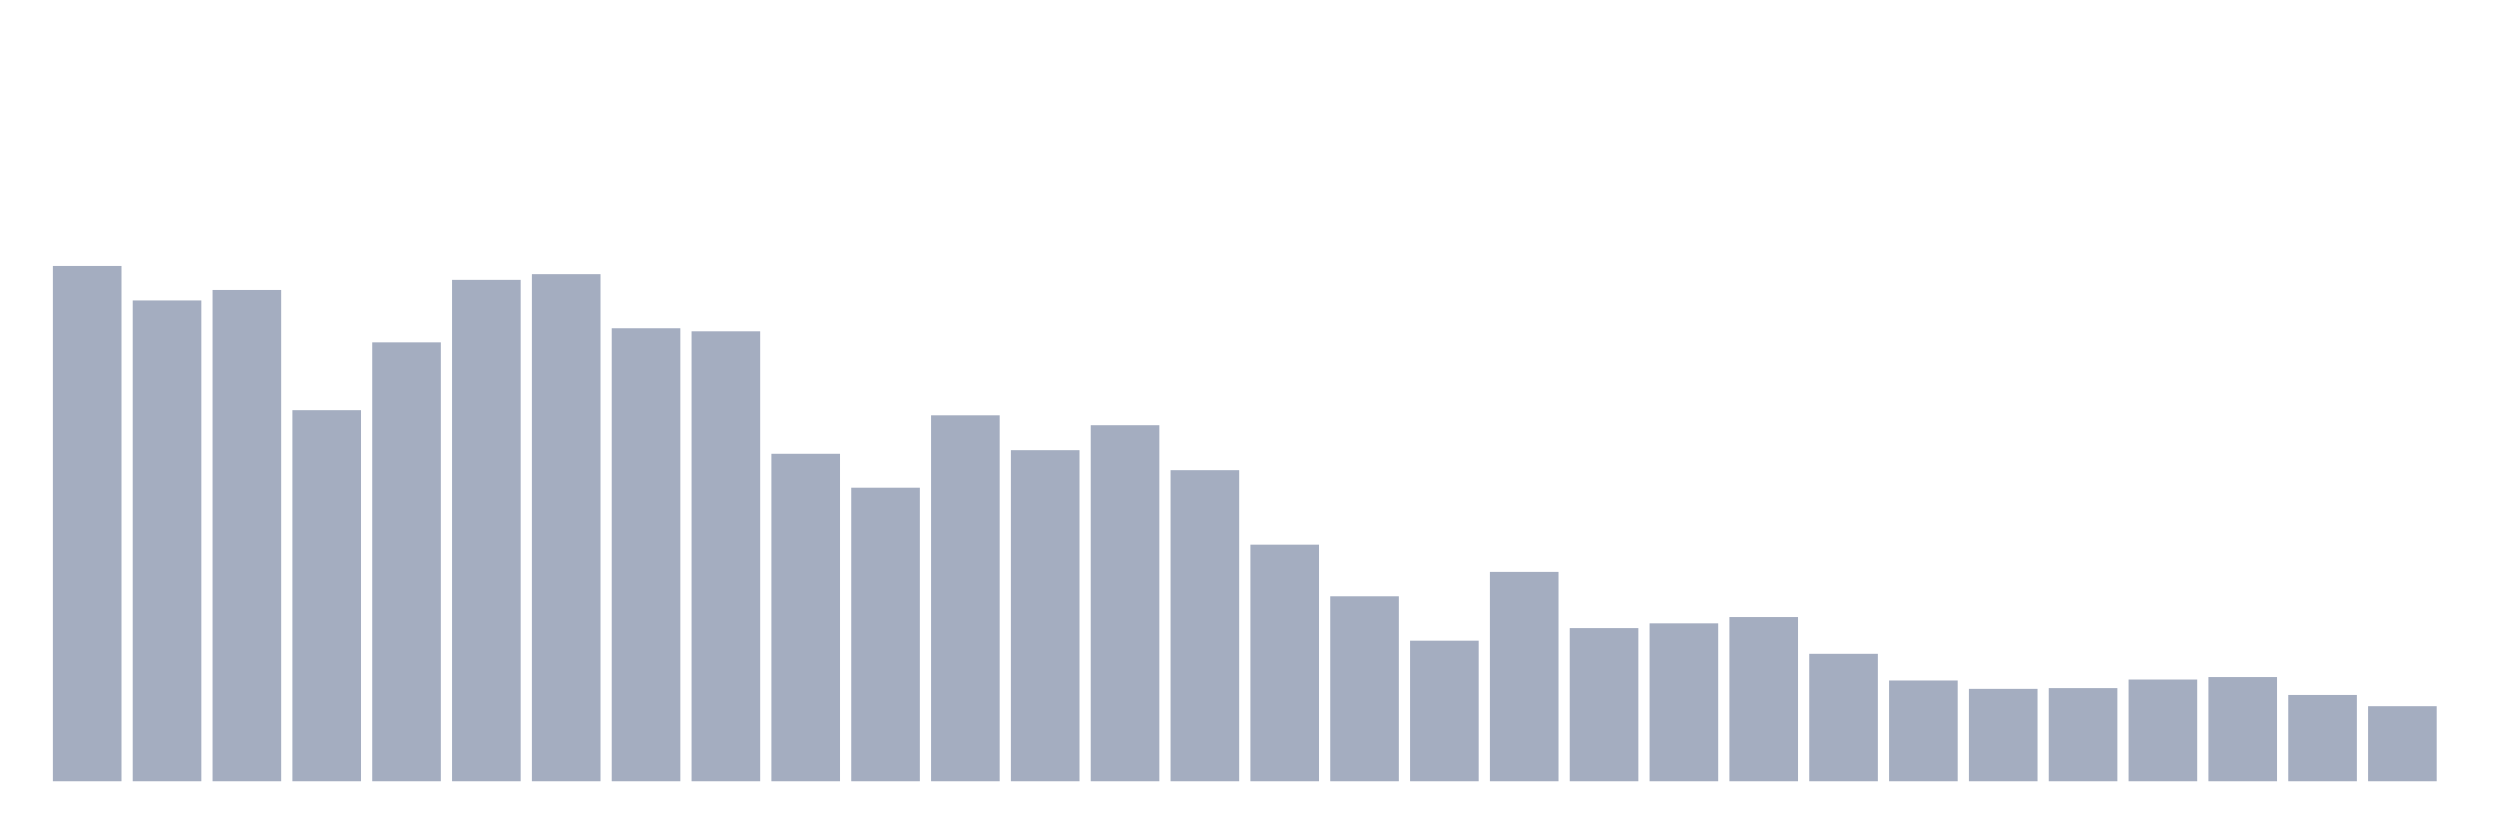 <svg xmlns="http://www.w3.org/2000/svg" viewBox="0 0 480 160"><g transform="translate(10,10)"><rect class="bar" x="0.153" width="13.175" y="41.064" height="98.936" fill="rgb(164,173,192)"></rect><rect class="bar" x="15.482" width="13.175" y="47.684" height="92.316" fill="rgb(164,173,192)"></rect><rect class="bar" x="30.81" width="13.175" y="45.673" height="94.327" fill="rgb(164,173,192)"></rect><rect class="bar" x="46.138" width="13.175" y="68.752" height="71.248" fill="rgb(164,173,192)"></rect><rect class="bar" x="61.466" width="13.175" y="55.731" height="84.269" fill="rgb(164,173,192)"></rect><rect class="bar" x="76.794" width="13.175" y="43.734" height="96.266" fill="rgb(164,173,192)"></rect><rect class="bar" x="92.123" width="13.175" y="42.637" height="97.363" fill="rgb(164,173,192)"></rect><rect class="bar" x="107.451" width="13.175" y="53.024" height="86.976" fill="rgb(164,173,192)"></rect><rect class="bar" x="122.779" width="13.175" y="53.61" height="86.39" fill="rgb(164,173,192)"></rect><rect class="bar" x="138.107" width="13.175" y="77.127" height="62.873" fill="rgb(164,173,192)"></rect><rect class="bar" x="153.436" width="13.175" y="83.638" height="56.362" fill="rgb(164,173,192)"></rect><rect class="bar" x="168.764" width="13.175" y="69.739" height="70.261" fill="rgb(164,173,192)"></rect><rect class="bar" x="184.092" width="13.175" y="76.432" height="63.568" fill="rgb(164,173,192)"></rect><rect class="bar" x="199.42" width="13.175" y="71.641" height="68.359" fill="rgb(164,173,192)"></rect><rect class="bar" x="214.748" width="13.175" y="80.273" height="59.727" fill="rgb(164,173,192)"></rect><rect class="bar" x="230.077" width="13.175" y="94.574" height="45.426" fill="rgb(164,173,192)"></rect><rect class="bar" x="245.405" width="13.175" y="104.486" height="35.514" fill="rgb(164,173,192)"></rect><rect class="bar" x="260.733" width="13.175" y="113.008" height="26.992" fill="rgb(164,173,192)"></rect><rect class="bar" x="276.061" width="13.175" y="99.804" height="40.196" fill="rgb(164,173,192)"></rect><rect class="bar" x="291.39" width="13.175" y="110.594" height="29.406" fill="rgb(164,173,192)"></rect><rect class="bar" x="306.718" width="13.175" y="109.679" height="30.321" fill="rgb(164,173,192)"></rect><rect class="bar" x="322.046" width="13.175" y="108.472" height="31.528" fill="rgb(164,173,192)"></rect><rect class="bar" x="337.374" width="13.175" y="115.531" height="24.469" fill="rgb(164,173,192)"></rect><rect class="bar" x="352.702" width="13.175" y="120.652" height="19.348" fill="rgb(164,173,192)"></rect><rect class="bar" x="368.031" width="13.175" y="122.261" height="17.739" fill="rgb(164,173,192)"></rect><rect class="bar" x="383.359" width="13.175" y="122.115" height="17.885" fill="rgb(164,173,192)"></rect><rect class="bar" x="398.687" width="13.175" y="120.469" height="19.531" fill="rgb(164,173,192)"></rect><rect class="bar" x="414.015" width="13.175" y="119.993" height="20.007" fill="rgb(164,173,192)"></rect><rect class="bar" x="429.344" width="13.175" y="123.431" height="16.569" fill="rgb(164,173,192)"></rect><rect class="bar" x="444.672" width="13.175" y="125.589" height="14.411" fill="rgb(164,173,192)"></rect></g></svg>